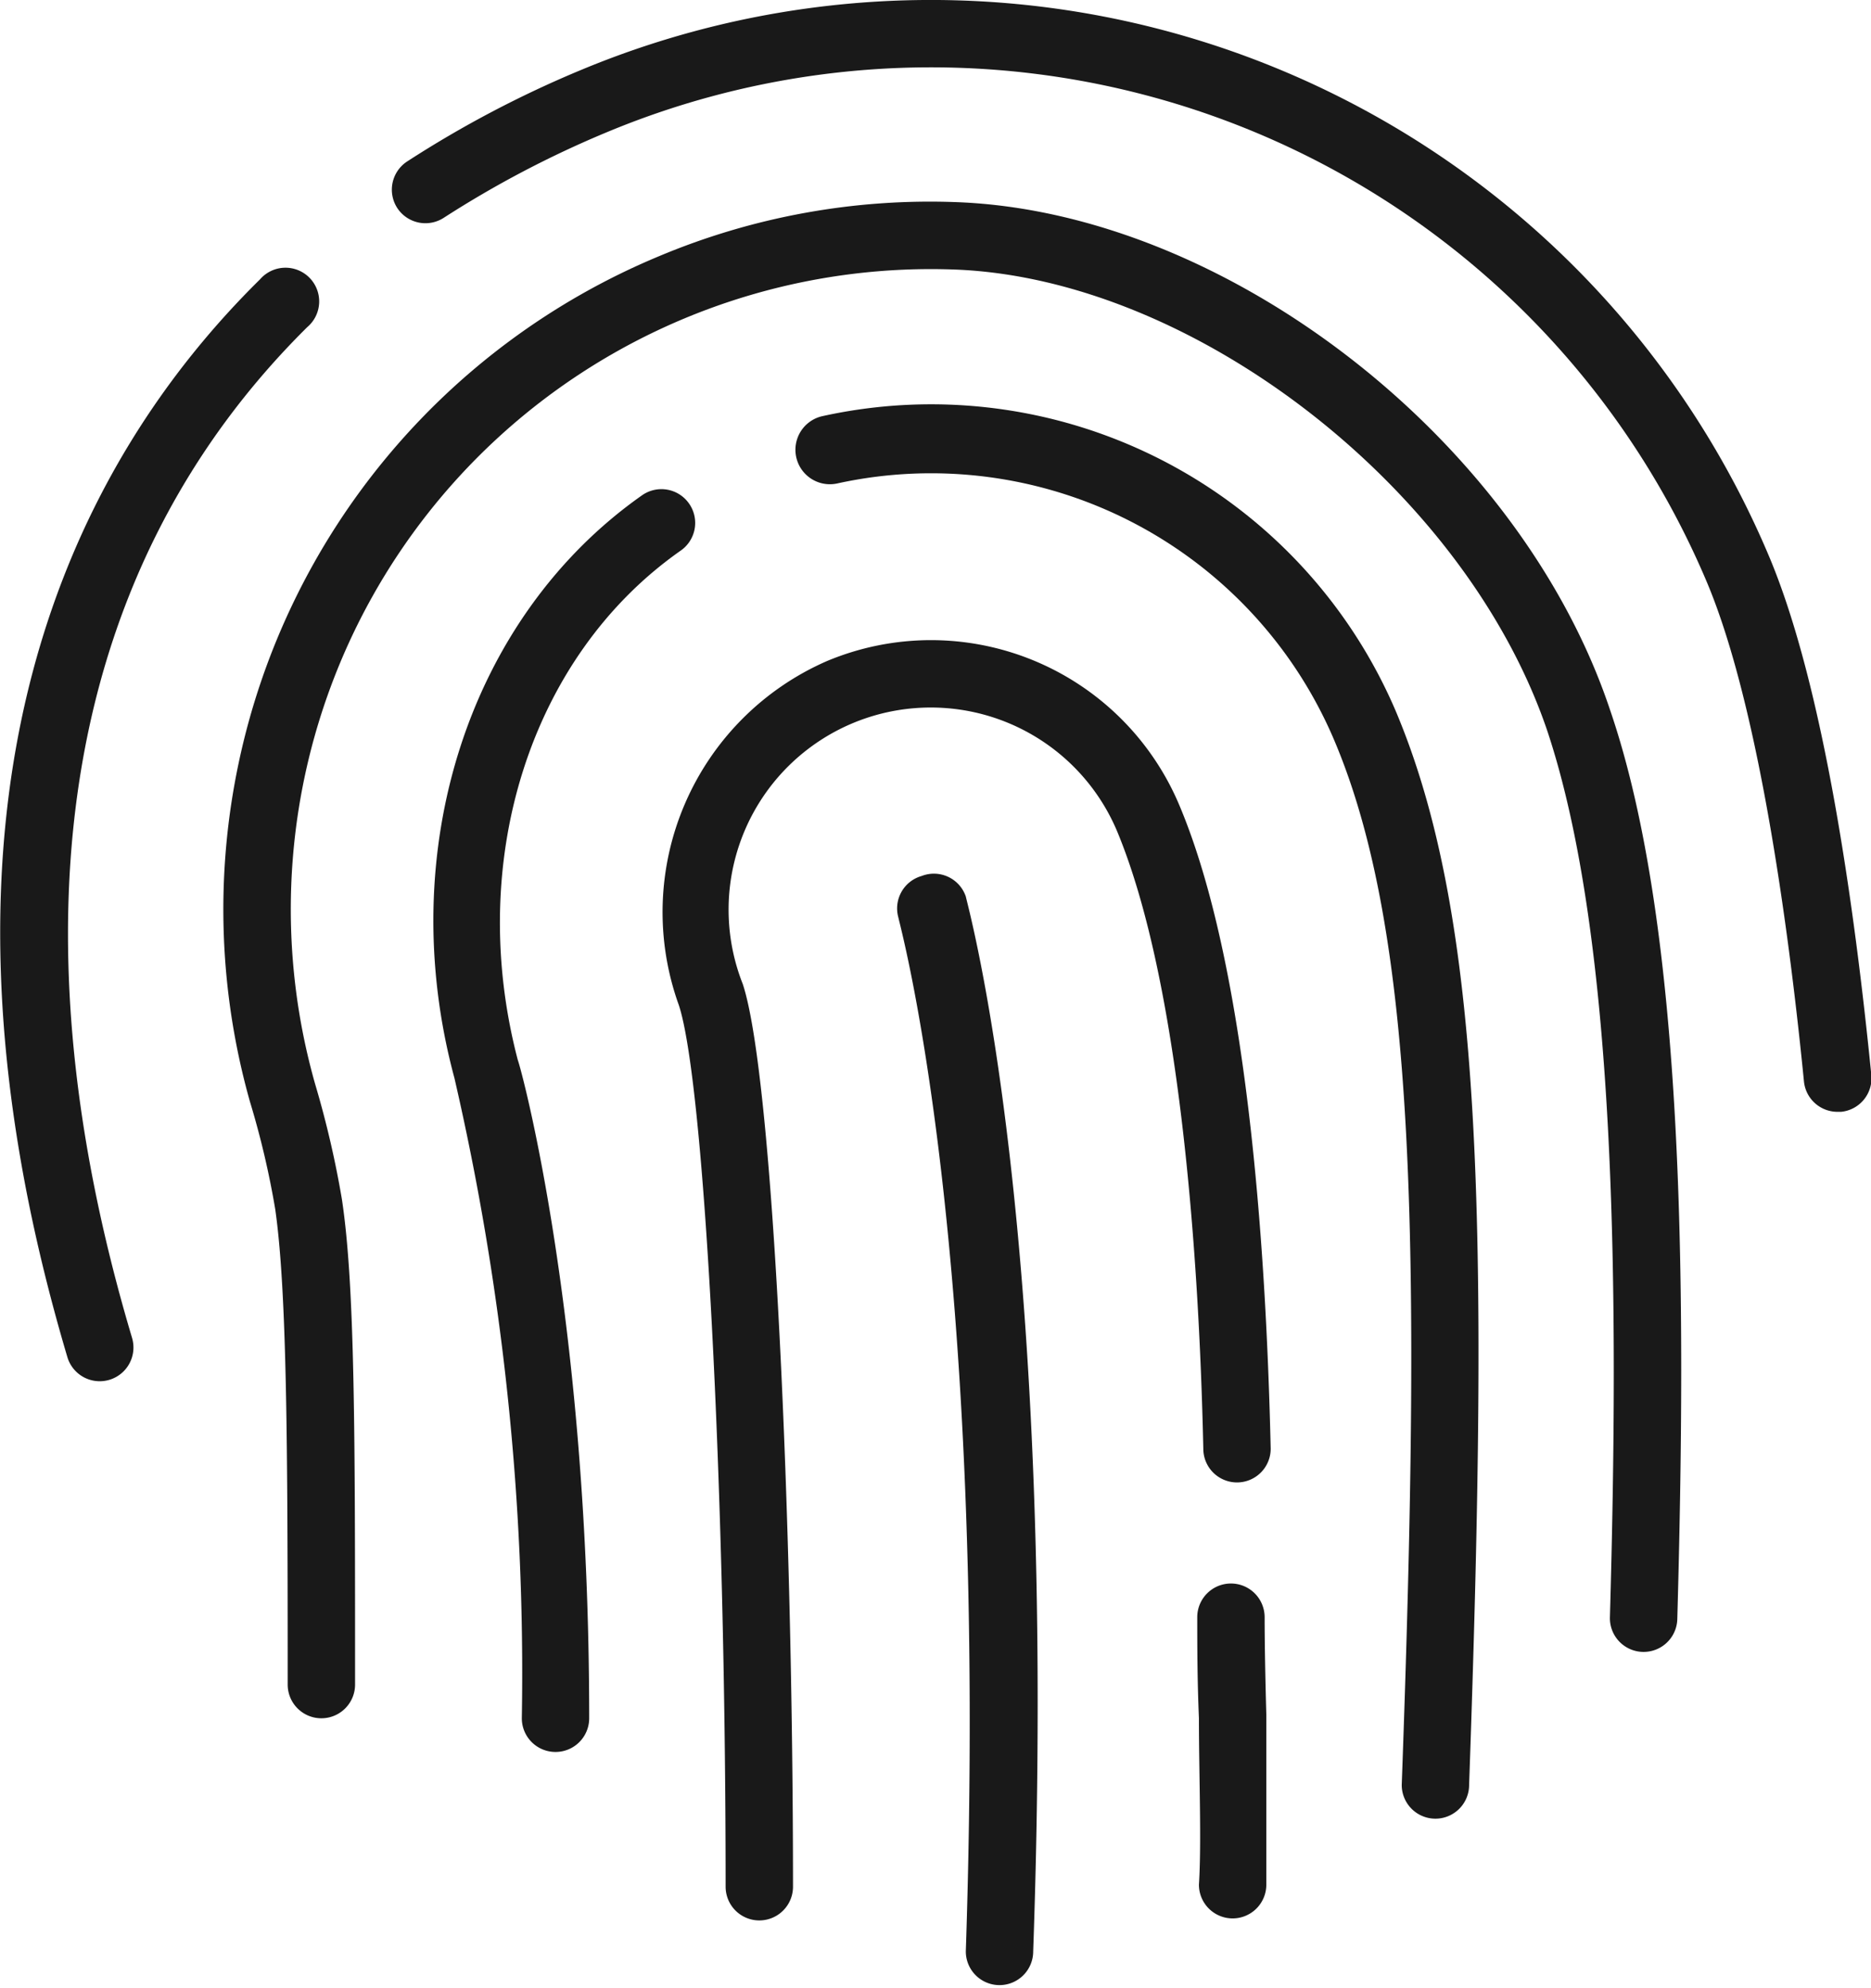 <svg xmlns="http://www.w3.org/2000/svg" viewBox="0 0 55.54 59"><defs><style>.cls-1{fill:#191919;}</style></defs><title>fingerprint</title><g id="Слой_2" data-name="Слой 2"><g id="Capa_1" data-name="Capa 1"><path class="cls-1" d="M27.36,26a1,1,0,0,0-.69,1.24c0,.09,2.7,9.59,2,30.68a1,1,0,0,0,1,1h0a1,1,0,0,0,1-1c.75-21.41-1.92-30.92-2-31.31A1,1,0,0,0,27.36,26Z"/><path class="cls-1" d="M52.5,16.48A27,27,0,0,0,17.24,2.08a32.21,32.21,0,0,0-5.15,2.71,1,1,0,0,0-.3,1.38,1,1,0,0,0,1.39.29A30.64,30.64,0,0,1,18,3.93,25,25,0,0,1,50.66,17.26c1.63,3.85,2.51,11,2.89,14.84a1,1,0,0,0,1,.9h.1a1,1,0,0,0,.9-1.09C55.06,27,54.15,20.37,52.5,16.48Z"/><path class="cls-1" d="M9.12,9.71a1,1,0,1,0-1.4-1.42C2.34,13.59-3,23.44,2,40.28a1,1,0,1,0,1.92-.57C.17,27.13,2,16.76,9.12,9.71Z"/><path class="cls-1" d="M28.4,6a20.77,20.77,0,0,0-8.85,1.61A21,21,0,0,0,7.42,32.7a25.54,25.54,0,0,1,.75,3.19c.35,2.45.37,7,.37,14.11a1,1,0,0,0,2,0c0-7.46,0-11.81-.39-14.4a28.88,28.88,0,0,0-.8-3.44A19,19,0,0,1,28.33,8c7.11.26,15.17,6.52,17.6,13.69C48,27.9,48.06,38.46,47.79,48a1,1,0,0,0,2,.06c.27-9.69.24-20.48-2-27C45.11,13.05,36.4,6.3,28.4,6Z"/><path class="cls-1" d="M27.63,12a15,15,0,0,0-3.21.35,1,1,0,1,0,.43,2,13,13,0,0,1,14.76,7.63c2.43,5.74,2.58,15,2,31a1,1,0,0,0,1,1h0a1,1,0,0,0,1-1c.59-16.72.41-25.75-2.18-31.88A15,15,0,0,0,27.63,12Z"/><path class="cls-1" d="M20.21,16.34a1,1,0,0,0,.24-1.4,1,1,0,0,0-1.39-.24C13.91,18.32,11.67,25.26,13.49,32a78.46,78.46,0,0,1,2,19,1,1,0,0,0,2,0c0-11.81-2-19.23-2.12-19.54C13.82,25.55,15.74,19.47,20.21,16.34Z"/><path class="cls-1" d="M37.54,48a1,1,0,0,0-1-1h0a1,1,0,0,0-1,1c0,.75,0,1.85.05,3,0,1.72.08,3.68,0,4.94a1,1,0,0,0,1,1h0a1,1,0,0,0,1-1c0-1.31,0-3.3,0-5.05C37.56,49.82,37.54,48.74,37.54,48Z"/><path class="cls-1" d="M27.63,19a8,8,0,0,0-3.08.62,8.13,8.13,0,0,0-4.4,10.21c.76,2.29,1.39,14.27,1.39,26.17a1,1,0,0,0,2,0c0-10.71-.57-24-1.49-26.79A6,6,0,0,1,27.63,21a6,6,0,0,1,5.53,3.67C35,29.09,35.59,37.09,35.72,43a1,1,0,0,0,1,1h0a1,1,0,0,0,1-1C37.58,36.87,37,28.6,35,23.88A8,8,0,0,0,27.63,19Z"/></g></g></svg>